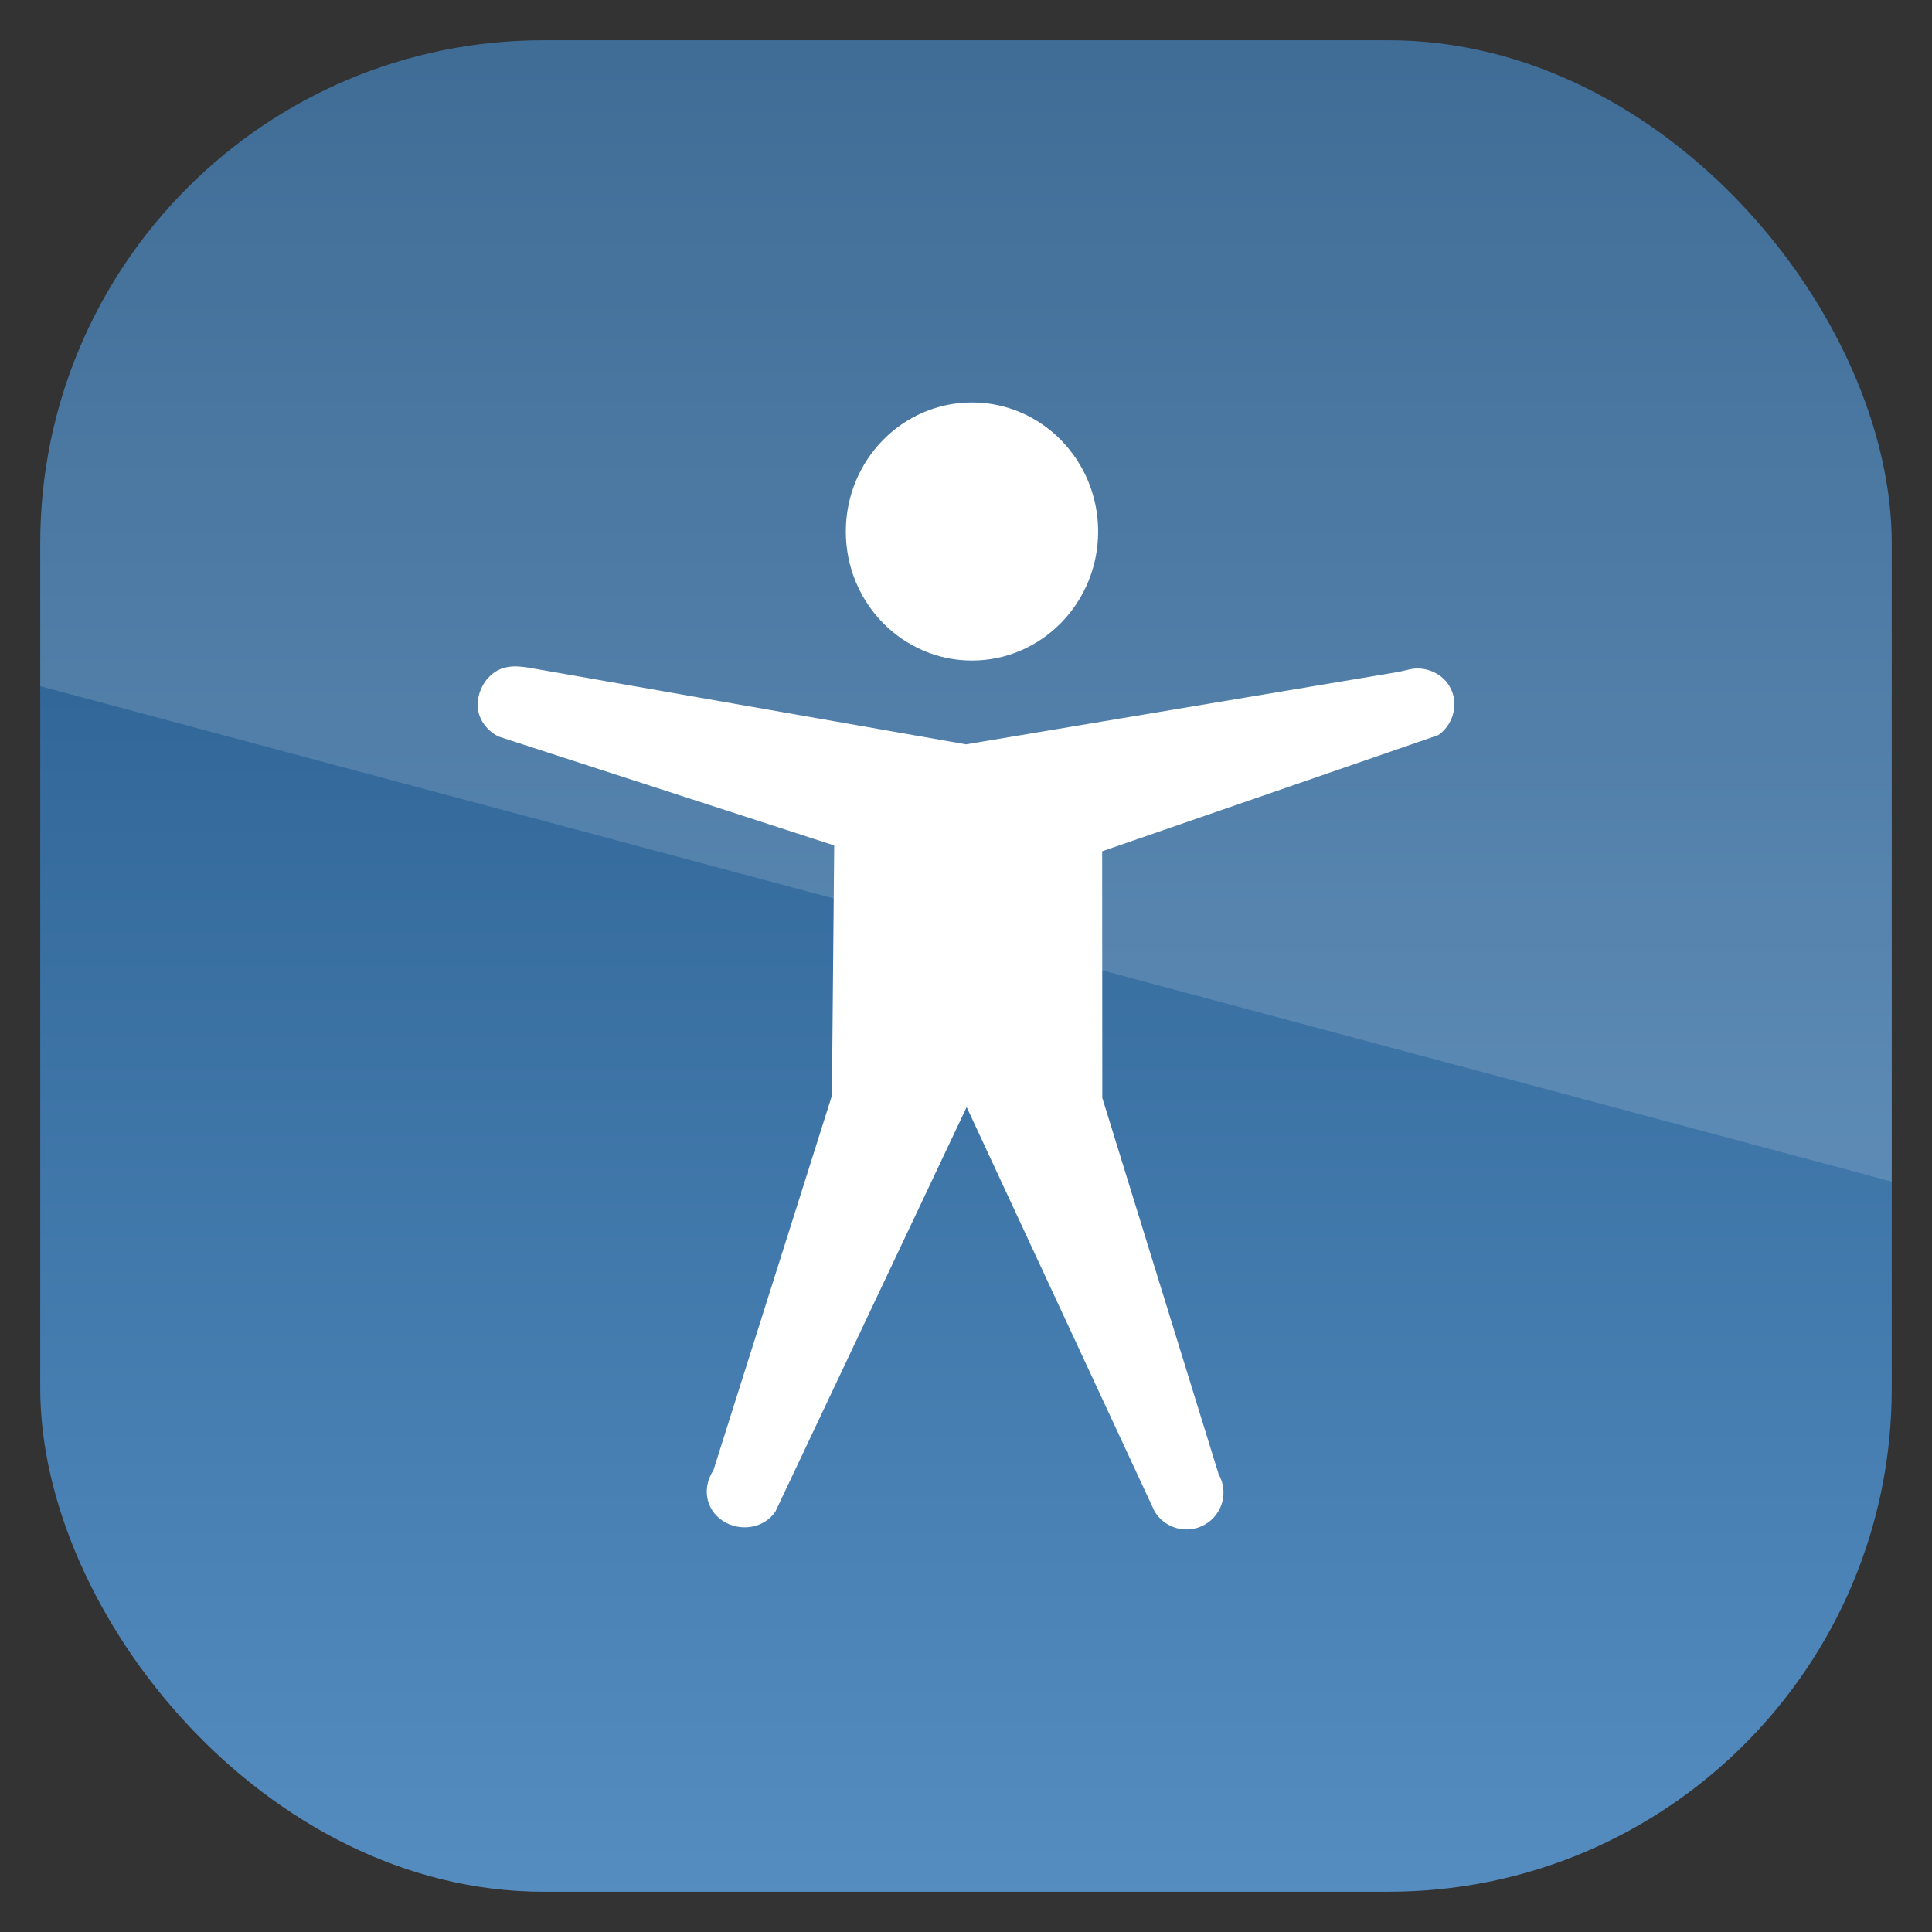 <?xml version="1.0" encoding="UTF-8" standalone="no"?>
<!-- Created with Inkscape (http://www.inkscape.org/) -->
<svg id="svg11037" xmlns:rdf="http://www.w3.org/1999/02/22-rdf-syntax-ns#" xmlns="http://www.w3.org/2000/svg" height="96" width="96" version="1.1" xmlns:cc="http://creativecommons.org/ns#" xmlns:xlink="http://www.w3.org/1999/xlink" xmlns:dc="http://purl.org/dc/elements/1.1/">
 <rect width="100%" height="100%" fill="#333333" stroke="none"/>
 <defs id="defs11039">
  <linearGradient id="linearGradient11642" y2="1046.1" gradientUnits="userSpaceOnUse" y1="962.62" gradientTransform="matrix(1.15 0 0 1.15 -7.2 -150.65)" x2="48" x1="48">
   <stop id="stop3189" style="stop-color:#1d5282" offset="0"/>
   <stop id="stop3191" style="stop-color:#568ec2" offset="1"/>
  </linearGradient>
  <clipPath id="clipPath3009" clipPathUnits="userSpaceOnUse">
   <path id="path3011" style="opacity:.15;fill:#fff" d="m-2 956.36h-96v33.562l96 25.687v-59.25z"/>
  </clipPath>
 </defs>
 <g id="layer1" transform="translate(0 -956.36)">
  <rect id="rect3867" style="fill:url(#linearGradient11642)" rx="25" ry="25" height="92" width="92" y="958.36" x="2"/>
  <path id="path6668" style="fill:#fff" d="m54.566 982.77c0 3.54-2.809 6.412-6.269 6.412s-6.269-2.873-6.269-6.412c0-3.54 2.809-6.412 6.269-6.412s6.269 2.873 6.269 6.412zm15.647 6.819c-0.29 0.048-0.537 0.128-0.826 0.176l-21.387 3.581-21.299-3.735c-0.675-0.118-1.325-0.259-1.94 0.045-0.615 0.303-1.018 1.022-1.027 1.706-0.008 0.684 0.419 1.274 1.027 1.592l16.69 5.416-0.114 12.432-5.889 18.62c-0.567 0.848-0.394 1.937 0.456 2.502 0.851 0.565 2.057 0.393 2.625-0.455l9.504-20.098 9.325 20.063c0.504 0.879 1.628 1.185 2.51 0.682 0.882-0.502 1.189-1.623 0.685-2.502l-5.78-18.7-0.008-12.254 16.704-5.773c0.684-0.478 0.981-1.383 0.685-2.161-0.296-0.778-1.11-1.232-1.94-1.137h0z"/>
  <rect id="rect3003" style="opacity:.15;fill:#fff" transform="translate(98 3.8281e-7)" clip-path="url(#clipPath3009)" rx="25" ry="25" height="92" width="92" y="958.36" x="-96"/>
 </g>
</svg>
